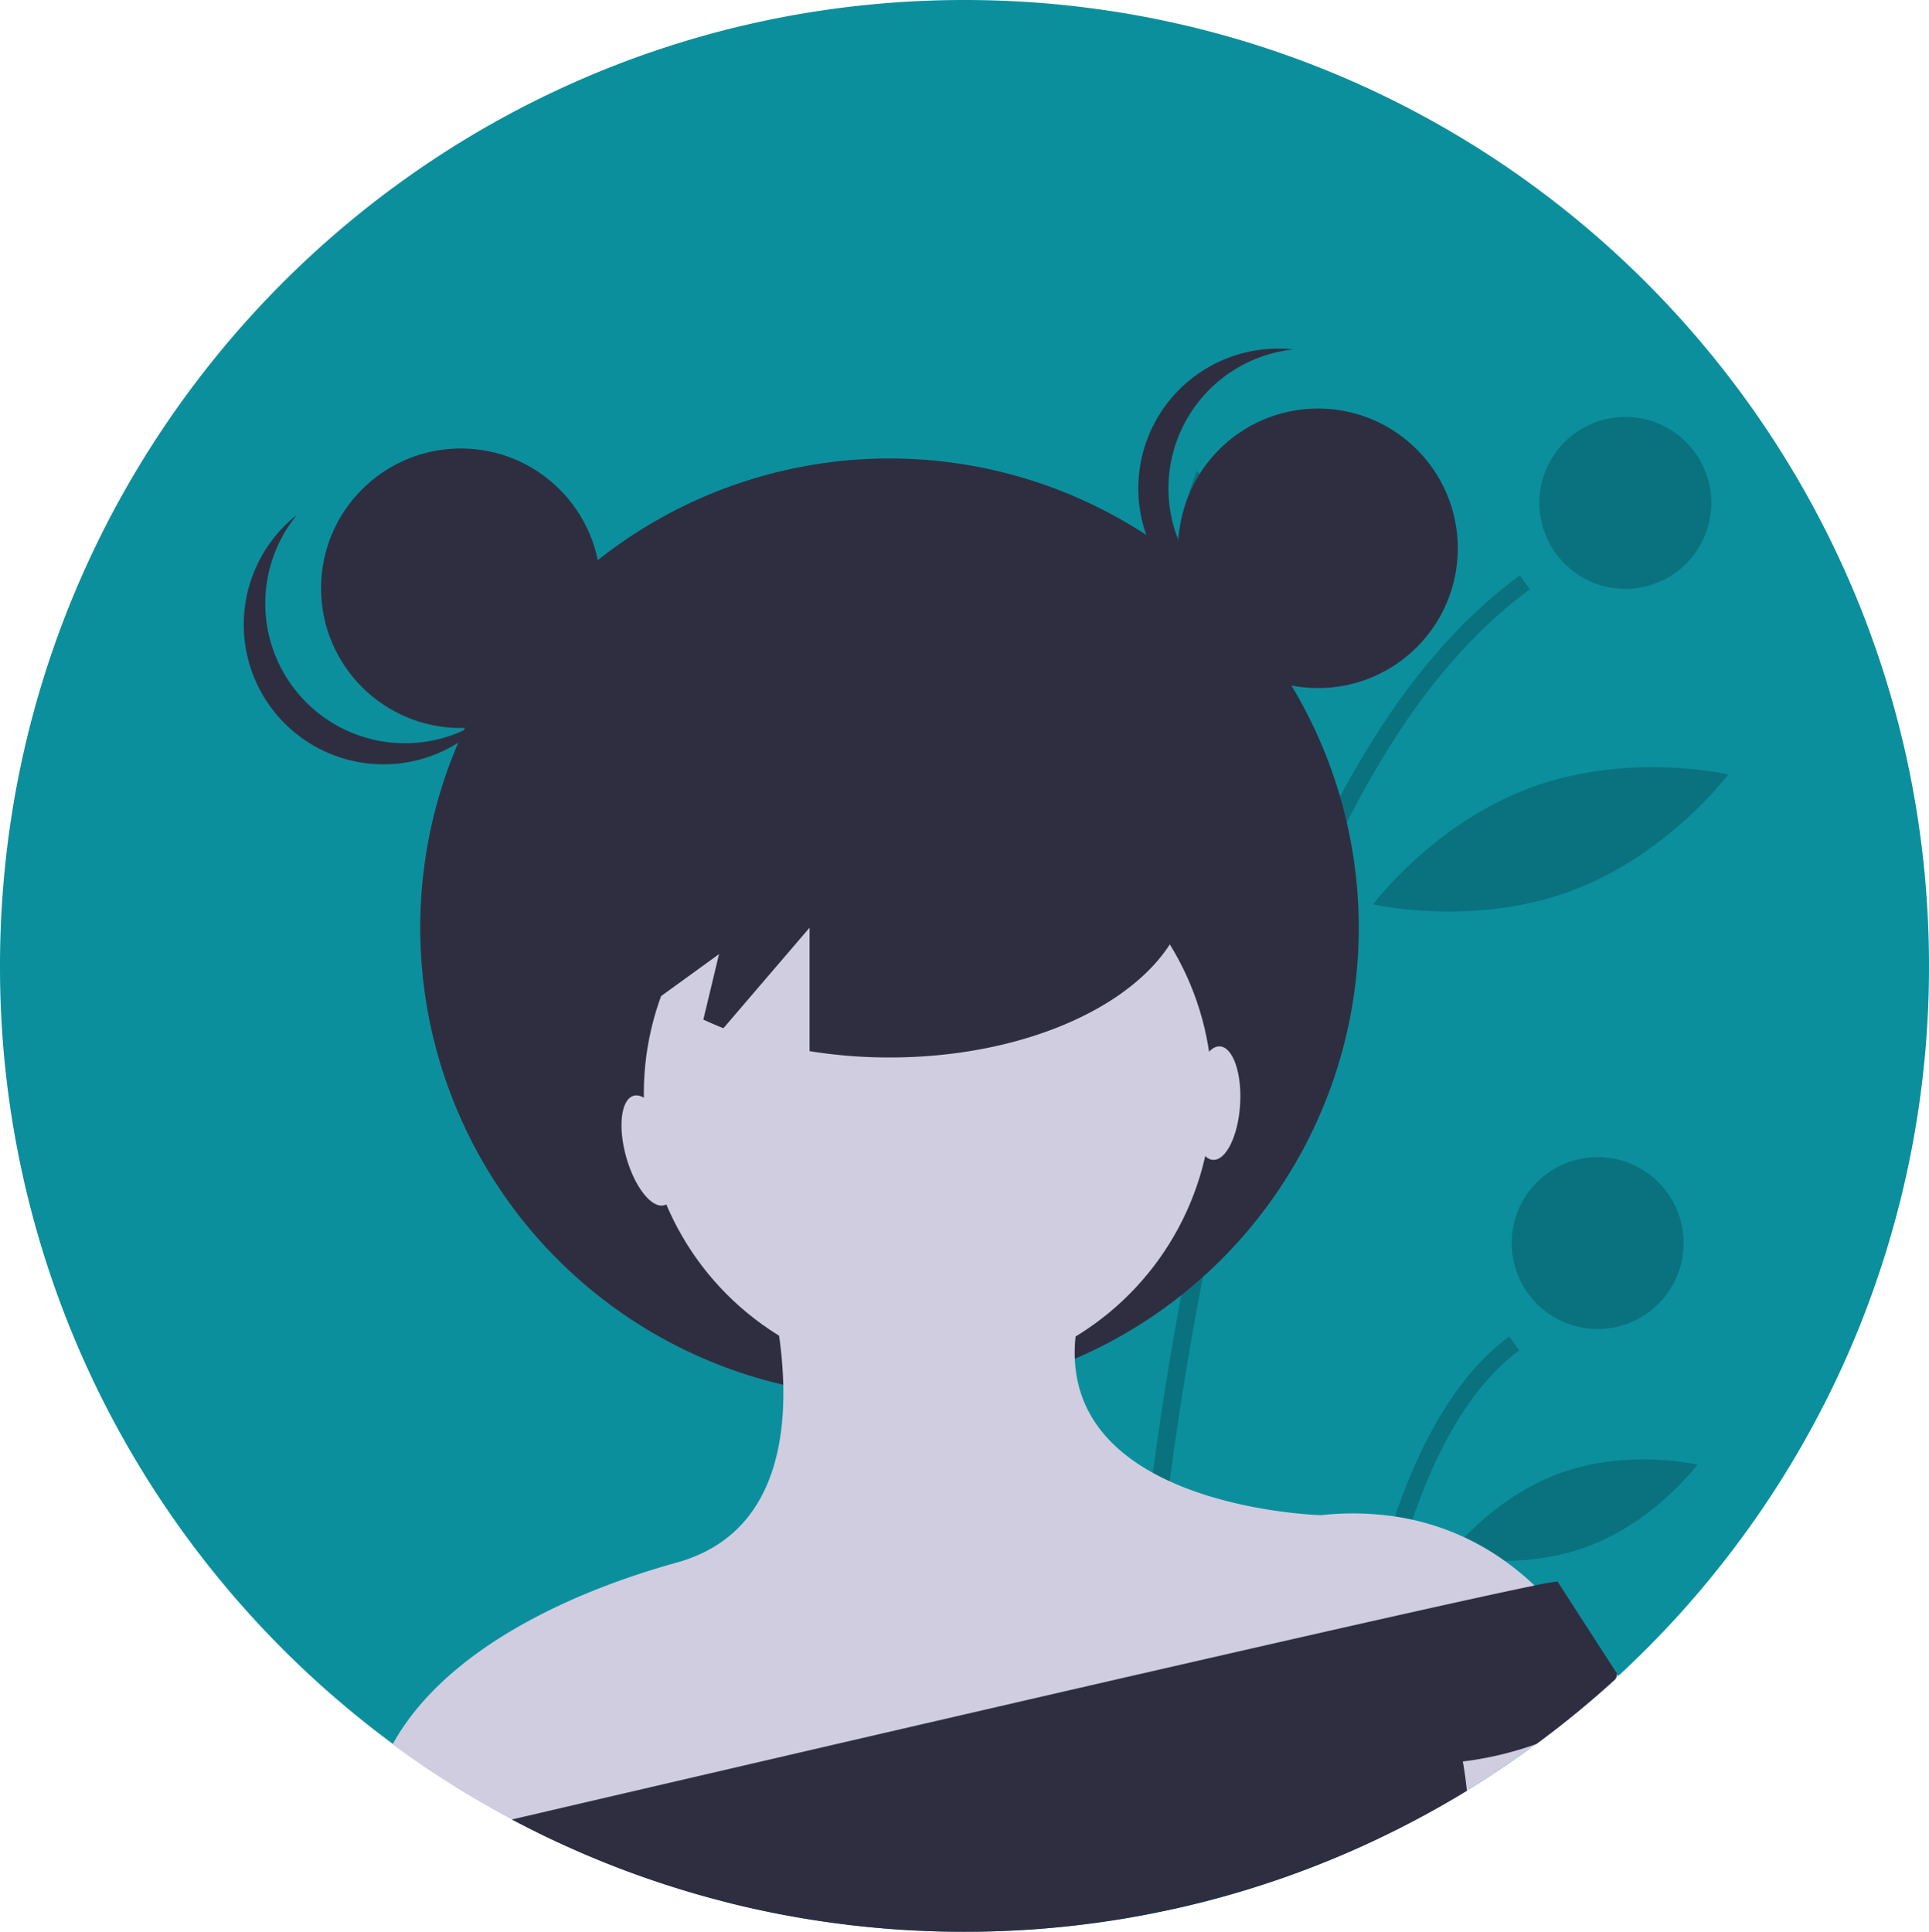 <svg xmlns="http://www.w3.org/2000/svg" width="675" height="676" viewBox="0 0 675 676">
  <g id="logo" transform="translate(0)">
    <path id="Path_100" data-name="Path 100" d="M937,450a337.538,337.538,0,0,1-24.514,126.7c-.04.09-.07.17-.11.26v.01a336.654,336.654,0,0,1-42.727,75.64q-5.047,6.75-10.414,13.22c-1.308,1.58-2.636,3.15-3.964,4.7q-10.26,11.925-21.588,22.85-2.636,2.55-5.332,5.04c-.419.39-.839.77-1.258,1.16a337.443,337.443,0,0,1-27.609,22.7q-9.661,7.155-19.831,13.59-2.232,1.425-4.493,2.8-3.924,2.4-7.918,4.69-5.212,3-10.554,5.81c-1.438.77-2.886,1.51-4.334,2.25-2.117,1.09-4.244,2.14-6.391,3.17-.369.18-.739.36-1.108.53-1.4.68-2.816,1.34-4.234,2a334.068,334.068,0,0,1-57.375,20.39c-.11.03-.21.05-.32.08-1.288.33-2.586.65-3.884.96-.969.24-1.947.47-2.926.69a2.487,2.487,0,0,1-.369.09c-2.007.47-4.014.92-6.041,1.33-1.138.24-2.277.48-3.415.71-.689.15-1.388.28-2.077.41-.869.17-1.727.33-2.6.5-.479.1-.959.18-1.448.26-1.1.2-2.2.4-3.285.59-1.857.32-3.734.63-5.6.91-1.358.21-2.706.41-4.064.6-1.6.23-3.2.44-4.8.64-.439.07-.879.12-1.318.17l-1.708.21c-1.148.14-2.3.27-3.455.39-.6.07-1.188.13-1.787.19q-1.708.18-3.415.33c-1.468.14-2.936.26-4.413.38-1.8.14-3.585.27-5.392.38-1.158.07-2.317.14-3.485.2-2.976.16-5.951.27-8.947.35-1.488.04-2.986.07-4.483.09h-.03c-1.488.02-2.986.03-4.483.03a338.163,338.163,0,0,1-45.383-3.04q-16.551-2.22-32.572-6.02c-.429-.1-.859-.2-1.278-.31-1.078-.25-2.147-.52-3.215-.79-.949-.24-1.887-.49-2.836-.74a334.56,334.56,0,0,1-70.5-27.19c-.11-.06-.23-.12-.34-.18-.649-.34-1.288-.67-1.927-1.02q-2.112-1.11-4.2-2.26-11.907-6.555-23.206-14.02-2.906-1.905-5.751-3.87c-.609-.42-1.208-.84-1.807-1.26-.629-.44-1.258-.88-1.877-1.32q-2.471-1.755-4.913-3.55-10.11-7.44-19.621-15.61A339.564,339.564,0,0,1,321,640.97q-8.762-12.78-16.356-26.38A336.781,336.781,0,0,1,262,450c0-186.67,151.106-338,337.5-338S937,263.33,937,450Z" transform="translate(-262 -112)" fill="#0c8f9d"/>
    <path id="Path_101" data-name="Path 101" d="M654.35,778.63c1.08-.25,2.15-.52,3.22-.79.95-.24,1.89-.49,2.84-.74.05-1.99.12-4.18.19-6.55.59-18.56,1.98-48.44,5.26-84.44q.27-2.895.54-5.83c1.17-12.2,2.54-25.03,4.18-38.33.05-.44.11-.87.16-1.31,1.33-10.78,2.84-21.85,4.54-33.13q1.785-11.835,3.86-23.93c.1-.56.2-1.13.3-1.69.4-2.33.81-4.65,1.23-6.99,1.17-6.51,2.42-13.06,3.73-19.61,4.61-23.04,10.1-46.22,16.65-68.77a550.908,550.908,0,0,1,24.53-68.61,338.794,338.794,0,0,1,26.74-49.83c.15-.23.3-.45.45-.68,13.15-19.81,28.18-36.62,45.34-49.19l-3.56-4.86q-24.66,18.075-45.24,48.1c-.07.1-.13.19-.2.29A327.451,327.451,0,0,0,722.19,410a527.4,527.4,0,0,0-25.68,69.37q-9.84,33.03-17.65,71.57-2.745,13.575-5.24,27.82c-.28,1.62-.56,3.24-.84,4.87,0,.02-.01.05-.01.07-.43,2.5-.84,5-1.26,7.53q-1.56,9.555-2.94,18.96-2.13,14.49-3.85,28.48-.57,4.62-1.1,9.17-.75,6.42-1.42,12.67-.945,8.7-1.73,17.03l-.15,1.53c-.08.88-.16,1.76-.24,2.63C656.02,725.49,654.75,760.86,654.35,778.63Z" transform="translate(-262.738 -112)" opacity="0.2"/>
    <path id="Path_102" data-name="Path 102" d="M731.01,749.91c.11-.06.23-.12.34-.18,2.06-1.07,4.1-2.16,6.14-3.28.67-7.98,1.57-16.75,2.75-25.97.25-1.9.5-3.83.78-5.77.14-1.04.29-2.09.44-3.15,1.18-8.12,2.58-16.5,4.26-24.92,6.83-34.36,18.17-69.48,37-91.16,1.01-1.17,2.04-2.29,3.11-3.38a67.669,67.669,0,0,1,8.61-7.55l-3.56-4.85a77.072,77.072,0,0,0-11.8,10.79q-1.875,2.085-3.66,4.34c-17.33,21.81-28.15,54.1-34.89,86.07-1.76,8.34-3.24,16.67-4.5,24.78q-.48,3.18-.92,6.3C733.16,725.72,731.87,738.7,731.01,749.91Z" transform="translate(-262.766 -112)" opacity="0.2"/>
    <circle id="Ellipse_104" data-name="Ellipse 104" cx="30.089" cy="30.089" r="30.089" transform="translate(538.649 145.893)" opacity="0.2"/>
    <circle id="Ellipse_105" data-name="Ellipse 105" cx="30.089" cy="30.089" r="30.089" transform="translate(528.96 404.902)" opacity="0.2"/>
    <path id="Path_103" data-name="Path 103" d="M712.286,338.521c6.38,36-7.7,68.592-7.7,68.592s-24.43-25.768-30.81-61.766,7.7-68.592,7.7-68.592S705.905,302.524,712.286,338.521Z" transform="translate(-262.647 -112)" opacity="0.2"/>
    <path id="Path_104" data-name="Path 104" d="M812.282,423.971c-34.335,12.555-68.837,4.5-68.837,4.5s21.166-28.413,55.5-40.968,68.837-4.5,68.837-4.5S846.617,411.416,812.282,423.971Z" transform="translate(-263.001 -112)" opacity="0.2"/>
    <path id="Path_105" data-name="Path 105" d="M818.1,653.333c-24.066,8.8-48.283,3.059-48.283,3.059s14.8-20.008,38.868-28.808,48.283-3.059,48.283-3.059S842.171,644.533,818.1,653.333Z" transform="translate(-263.001 -112)" opacity="0.2"/>
    <path id="Path_106" data-name="Path 106" d="M701.96,648.27l1.22.63C703.06,650.2,702.77,651,701.96,648.27Z" transform="translate(-262.652 -112)" fill="#2f2e41"/>
    <path id="Path_107" data-name="Path 107" d="M703.57,648.69c.01.14.03.29.04.43l-.43-.22c.01-.13.02-.27.04-.41C703.32,646.74,703.2,644.67,703.57,648.69Z" transform="translate(-262.653 -112)" fill="#2f2e41"/>
    <circle id="Ellipse_106" data-name="Ellipse 106" cx="164.209" cy="164.209" r="164.209" transform="translate(147.049 160.432)" fill="#2f2e41"/>
    <circle id="Ellipse_107" data-name="Ellipse 107" cx="99.444" cy="99.444" r="99.444" transform="translate(225.282 283.269)" fill="#d0cde1"/>
    <path id="Path_108" data-name="Path 108" d="M814.27,685.31l-.12.03-23.13,5.55-48.16,11.56-6.57,1.58L663.05,721.6l-6.22,1.5L479.14,765.74a333.659,333.659,0,0,1-35.15-15.83c-.11-.06-.23-.12-.34-.18-.65-.34-1.29-.67-1.93-1.02q-2.115-1.11-4.21-2.26-11.925-6.555-23.24-14.02-2.91-1.905-5.76-3.87c-.61-.42-1.21-.84-1.81-1.26-.63-.44-1.26-.88-1.88-1.32q-2.475-1.755-4.92-3.55c17.26-31.37,58.36-52.22,99.46-63.63,31.02-8.62,37.84-36.95,37.25-62.16a146.953,146.953,0,0,0-1.46-17.18,167.476,167.476,0,0,0-5.96-26.74l99.45,3.32,10.26,23.64a53.487,53.487,0,0,0-.27,7.82c.78,19.39,12.75,31.93,27.52,40.02,1.92,1.05,3.89,2.03,5.89,2.94,24.22,11.01,52.73,11.76,52.73,11.76a101.52,101.52,0,0,1,26.09.49q3.15.48,6.12,1.15a88.139,88.139,0,0,1,32.11,14.37,91.607,91.607,0,0,1,10.41,8.63A82.678,82.678,0,0,1,814.27,685.31Z" transform="translate(-262.527 -112)" fill="#d0cde1"/>
    <path id="Path_109" data-name="Path 109" d="M829.19,698.42c-.42.39-.84.77-1.26,1.16a337.832,337.832,0,0,1-27.65,22.7q-9.675,7.155-19.86,13.59-2.235,1.425-4.5,2.8-3.93,2.4-7.93,4.69-5.22,3-10.57,5.81c-1.44.77-2.89,1.51-4.34,2.25-2.12,1.09-4.25,2.14-6.4,3.17-.37.18-.74.36-1.11.53l-4.23-3.51,49.68-60.72,9.99-12.21s3.99,0,13.14,6.66a130.992,130.992,0,0,1,14.3,12.34C828.69,697.93,828.94,698.17,829.19,698.42Z" transform="translate(-262.816 -112)" fill="#d0cde1"/>
    <path id="Path_110" data-name="Path 110" d="M828.49,697.74a11.4,11.4,0,0,1-.56,1.84,337.808,337.808,0,0,1-27.65,22.7,117.951,117.951,0,0,1-25.79,6.13s.75,3.76,1.43,10.26q-3.93,2.4-7.93,4.69-5.22,3-10.57,5.81c-1.44.77-2.89,1.51-4.34,2.25-2.12,1.09-4.25,2.14-6.4,3.17-.37.18-.74.36-1.11.53-1.4.68-2.82,1.34-4.24,2a334.9,334.9,0,0,1-57.46,20.39c-.11.03-.21.05-.32.08-1.29.33-2.59.65-3.89.96-.97.24-1.95.47-2.93.69a2.494,2.494,0,0,1-.37.09c-2.01.47-4.02.92-6.05,1.33-1.14.24-2.28.48-3.42.71-.69.15-1.39.28-2.08.41-.87.17-1.73.33-2.6.5-.48.1-.96.18-1.45.26-1.1.2-2.2.4-3.29.59-1.86.32-3.74.63-5.61.91-1.36.21-2.71.41-4.07.6-1.6.23-3.2.44-4.81.64-.44.07-.88.12-1.32.17l-1.71.21c-1.15.14-2.3.27-3.46.39-.6.07-1.19.13-1.79.19q-1.71.18-3.42.33c-1.47.14-2.94.26-4.42.38-1.8.14-3.59.27-5.4.38-1.16.07-2.32.14-3.49.2-2.98.16-5.96.27-8.96.35-1.49.04-2.99.07-4.49.09h-.03c-1.49.02-2.99.03-4.49.03a339.151,339.151,0,0,1-45.45-3.04q-16.575-2.22-32.62-6.02c-.43-.1-.86-.2-1.28-.31-1.08-.25-2.15-.52-3.22-.79-.95-.24-1.89-.49-2.84-.74a335.353,335.353,0,0,1-70.6-27.19c-.11-.06-.23-.12-.34-.18-.65-.34-1.29-.67-1.93-1.02,54.89-12.79,141.63-32.96,216.9-50.24q3.165-.72,6.29-1.44c27.8-6.38,53.84-12.32,75.87-17.29l6.7-1.5c23.67-5.32,42.05-9.36,52.02-11.38a81.481,81.481,0,0,1,8.14-1.43l20.81,32.25Z" transform="translate(-262.622 -112)" fill="#2f2e41"/>
    <circle id="Ellipse_108" data-name="Ellipse 108" cx="48.913" cy="48.913" r="48.913" transform="translate(112.341 156.938)" fill="#2f2e41"/>
    <circle id="Ellipse_109" data-name="Ellipse 109" cx="48.913" cy="48.913" r="48.913" transform="translate(412.289 142.963)" fill="#2f2e41"/>
    <path id="Path_111" data-name="Path 111" d="M671.51,282.913a48.911,48.911,0,0,1,43.666-48.624,48.913,48.913,0,1,0,.007,97.248A48.912,48.912,0,0,1,671.51,282.913Z" transform="translate(-262.642 -112)" fill="#2f2e41"/>
    <path id="Path_112" data-name="Path 112" d="M368.8,357.416a48.912,48.912,0,0,1-2.836-65.3,48.913,48.913,0,1,0,68.06,69.463,48.912,48.912,0,0,1-65.225-4.167Z" transform="translate(-262 -112)" fill="#2f2e41"/>
    <path id="Path_113" data-name="Path 113" d="M573.683,359.777c-57.887,0-104.814,27.374-104.814,61.142,0,15.109,9.433,28.918,25,39.586l20.178-14.62-5.487,22.9c2.277,1.055,4.6,2.076,7.026,3.02l30.144-35.168v43.2a175.958,175.958,0,0,0,27.951,2.216c57.887,0,104.814-27.374,104.814-61.142S631.57,359.777,573.683,359.777Z" transform="translate(-262.444 -112)" fill="#2f2e41"/>
    <path id="Path_114" data-name="Path 114" d="M675,303.876s-7.6,34.938,39.874,48.913Z" transform="translate(-262.649 -112)" fill="#2f2e41"/>
    <path id="Path_115" data-name="Path 115" d="M468.869,310.235s17.469,39.06-34.938,56.53Z" transform="translate(-262.27 -112)" fill="#2f2e41"/>
    <ellipse id="Ellipse_110" data-name="Ellipse 110" cx="8.287" cy="19.889" rx="8.287" ry="19.889" transform="translate(213.741 385.686) rotate(-15.639)" fill="#d0cde1"/>
    <ellipse id="Ellipse_111" data-name="Ellipse 111" cx="19.889" cy="8.287" rx="19.889" ry="8.287" transform="translate(416.173 405.368) rotate(-86.476)" fill="#d0cde1"/>
  </g>
</svg>
